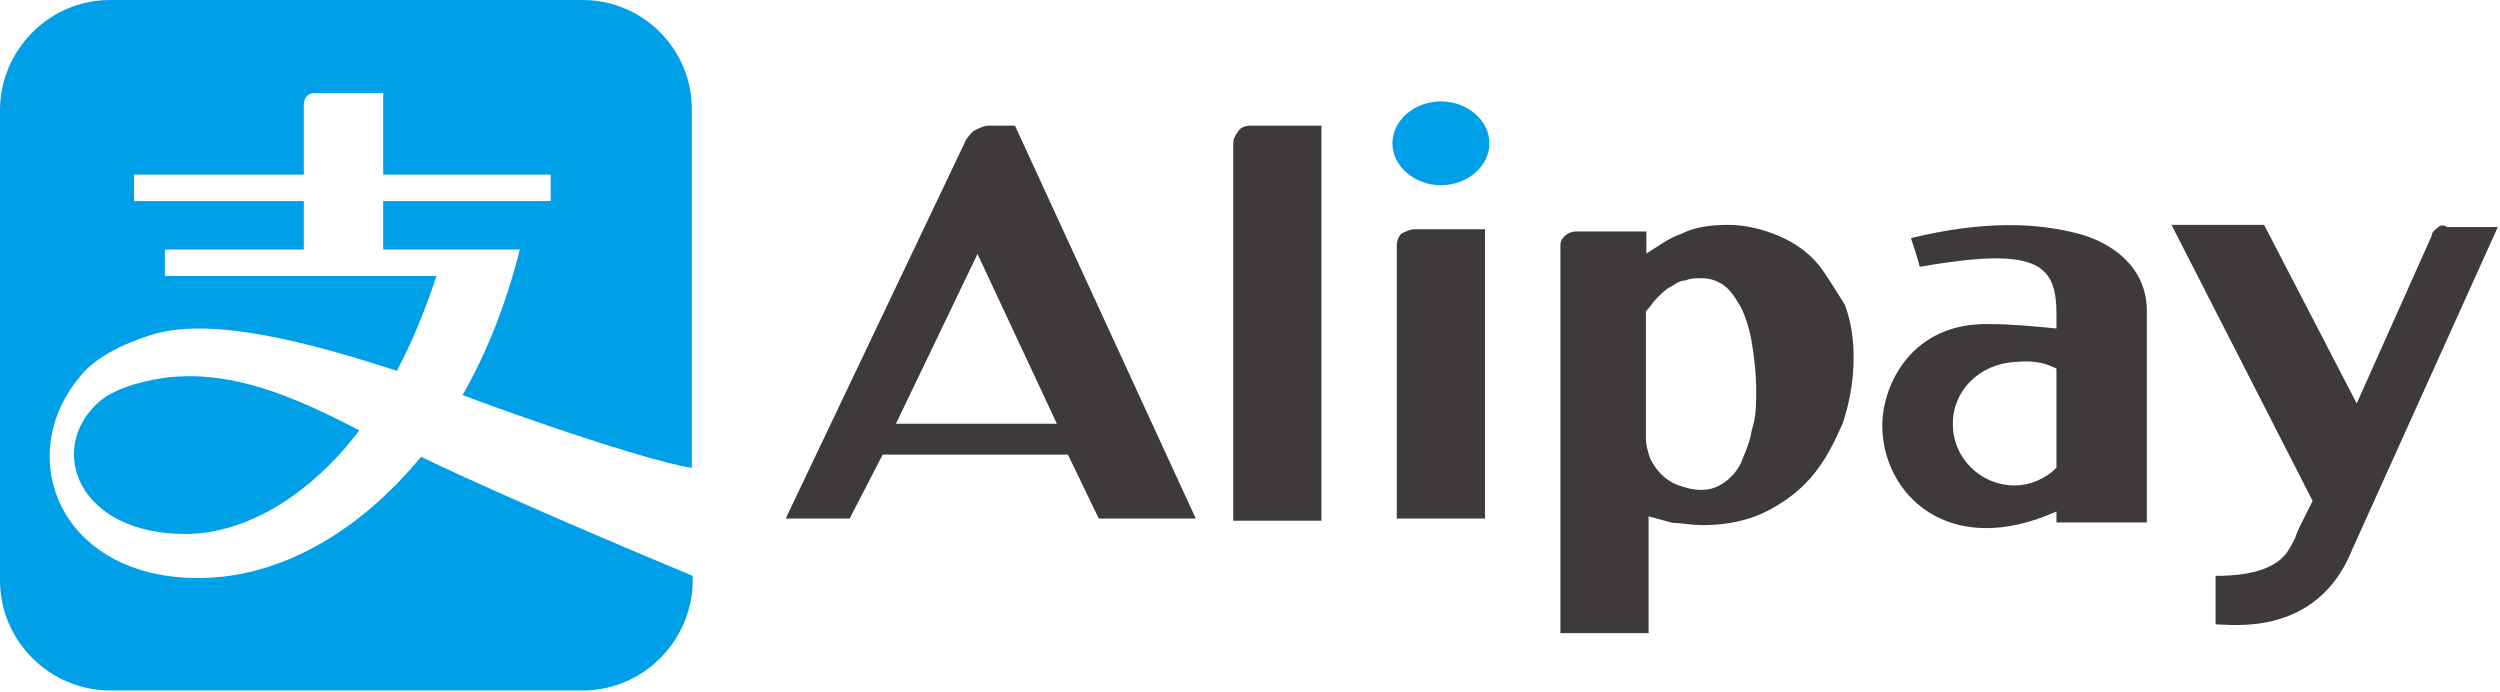 
<svg width="567px" height="157px" viewBox="0 0 567 157" version="1.1" xmlns="http://www.w3.org/2000/svg" xmlns:xlink="http://www.w3.org/1999/xlink">
    <!-- Generator: Sketch 49.3 (51167) - http://www.bohemiancoding.com/sketch -->
    <desc>Created with Sketch.</desc>
    <defs></defs>
    <g id="Page-1" stroke="none" stroke-width="1" fill="none" fill-rule="evenodd">
        <g id="payment-icon3" fill-rule="nonzero">
            <path d="M337.8,32.5 C337.8,37.7 332.8,42 326.8,42 C320.8,42 315.8,37.7 315.8,32.5 C315.8,27.3 320.8,23 326.8,23 C332.8,23 337.8,27.3 337.8,32.5 Z M132.1,0 L25,0 C11,0 0,11.5 0,25 L0,131.6 C0,145.6 11.5,156.6 25,156.6 L132.1,156.6 C146.1,156.6 157.1,145.1 157.1,131.6 L157.1,130.6 C157.1,130.6 116.1,113.6 95.5,103.6 C81.5,120.6 63.5,131.1 45,131.1 C13.5,131.1 3,103.6 18,85.6 C21,81.6 27,78.1 35.5,75.6 C49,72.1 70,77.6 90,84.1 C93.5,77.6 96.5,70.1 99,62.6 L37.4,62.6 L37.4,56.6 L68.9,56.6 L68.9,45.6 L30.4,45.6 L30.4,39.6 L68.9,39.6 L68.9,23.6 C68.9,23.6 68.9,21.1 71.4,21.1 L86.9,21.1 L86.9,39.6 L124.9,39.6 L124.9,45.6 L86.9,45.6 L86.9,56.6 L117.9,56.6 C114.9,68.6 110.4,80.1 104.9,89.6 C112.9,92.6 120.9,95.4 128.9,98.1 C151.4,105.6 156.9,106.1 156.9,106.1 L156.9,25 C157.1,11.5 146.1,0 132.1,0 Z" id="Shape" fill="#00A0E9"></path>
            <path d="M38,85.6 C34,86.1 26.5,87.6 22.5,91.1 C10.5,101.6 17.5,121.1 42,121.1 C56,121.1 70.5,112.1 81.5,97.6 C66.1,89.6 52.5,84 38,85.6 Z" id="Shape" fill="#00A0E9"></path>
            <path d="M224.2,28.5 C223.2,28.5 222.2,29 221.2,29.5 C220.2,30 219.7,31 219.2,31.5 L178.2,117.6 L192.7,117.6 L200.2,103.1 L242.2,103.1 L249.2,117.6 L271.2,117.6 L230.2,28.5 L224.2,28.5 Z M203.2,96.1 L221.7,57.6 L239.7,96.1 L203.2,96.1 Z M280.7,30 C280.1,30.7 279.7,31.6 279.7,32.5 L279.7,118.1 L299.7,118.1 L299.7,28.5 L283.7,28.5 C282.2,28.5 281.2,29 280.7,30 Z M317.8,53 C317.2,53.7 316.8,54.6 316.8,55.5 L316.8,117.6 L336.8,117.6 L336.8,52 L320.8,52 C319.8,52 318.8,52.5 317.8,53 Z M412.4,60 C409.9,57 406.9,55 403.4,53.5 C399.9,52 395.9,51 391.9,51 C387.9,51 384.4,51.5 381.4,53 C378.4,54 375.9,56 373.4,57.5 L373.4,52.5 L357.4,52.5 C356.4,52.5 355.4,53 354.9,53.5 C353.9,54.5 353.9,55 353.9,56 L353.9,143.6 L373.9,143.6 L373.9,117.1 C375.9,117.6 377.4,118.1 379.4,118.6 C381.4,118.6 383.4,119.1 386.4,119.1 C391.4,119.1 396.4,118.1 400.4,116.1 C404.4,114.1 407.9,111.6 410.9,108.1 C413.9,104.6 415.9,100.6 417.9,96.1 C419.4,91.6 420.4,86.6 420.4,81.1 C420.4,77.1 419.9,73.1 418.4,69.1 C416.4,66 414.4,62.5 412.4,60 Z M397.3,97.6 C396.8,100.6 395.8,102.6 394.8,105.1 C393.9,106.9 392.5,108.5 390.8,109.6 C389.3,110.6 387.8,111.1 385.8,111.1 C383.8,111.1 382.3,110.6 380.8,110.1 C379.3,109.6 377.9,108.7 376.8,107.6 C375.8,106.6 375,105.4 374.3,104.1 C373.8,102.6 373.3,101.1 373.3,99.6 L373.3,70.6 C374.3,69.6 374.8,68.6 375.8,67.6 C376.8,66.6 377.8,65.6 378.8,65.1 C379.8,64.6 380.8,63.6 382.3,63.6 C383.3,63.1 384.8,63.1 385.8,63.1 C387.8,63.1 389.3,63.6 390.8,64.6 C392.3,65.6 393.3,67.1 394.8,69.6 C395.8,71.6 396.8,74.6 397.3,77.6 C397.8,80.6 398.3,84.6 398.3,88.6 C398.3,91.6 398.3,94.6 397.3,97.6 Z M471.4,53 C461.9,50.5 449.9,50 433.4,54 C433.9,55.5 434.9,58.5 435.4,60.5 C461.4,56 466.4,59.5 466.4,71 L466.4,74.5 C461.4,74 455.9,73.5 451.4,73.5 C433.4,73 426.9,87.5 426.9,96.5 C426.9,112 441.9,127 466.4,116 L466.4,118.5 L486.9,118.5 L486.9,70.5 C486.9,60.5 478.9,55 471.4,53 Z M466.4,106.1 C463.9,108.6 460.4,110.1 456.9,110.1 C449.4,110.1 442.9,104.1 442.9,96.1 C442.9,88.6 448.9,82.6 456.9,82.1 C461.9,81.6 464.4,82.6 466.4,83.6 L466.4,106.1 Z M553,51.5 C552.5,52 551.5,52.5 551.5,53.5 L534.5,91.5 L513.5,51 L492.5,51 L524.5,113.6 L522,118.6 C521.5,119.6 521,120.6 520.5,122.1 C520,123.1 519,125.1 518,126.1 C514,130.6 505,130.6 502.5,130.6 L502.5,141.6 C506,141.6 525.5,144.6 533.5,124.6 L566.5,51.5 L555,51.5 C554.4,51 553.6,51 553,51.5 Z" id="Shape" fill="#3E3A39"></path>
        </g>
    </g>
</svg>